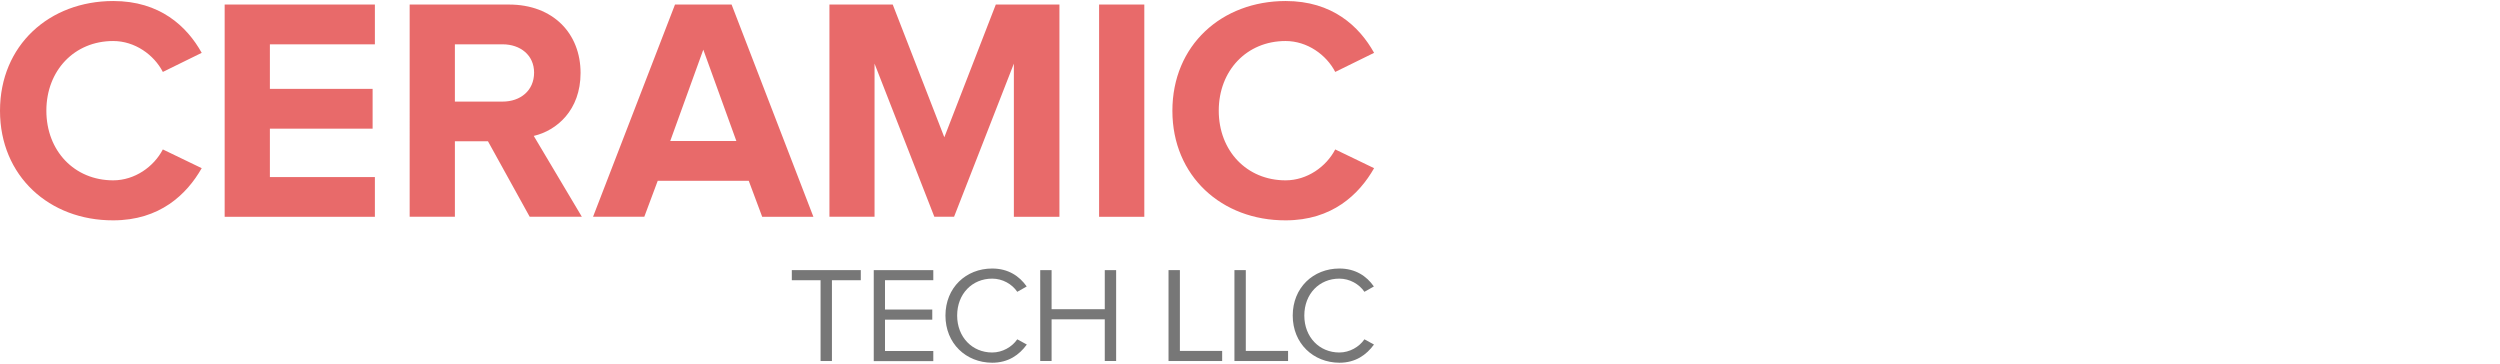 <?xml version="1.0" encoding="utf-8"?>
<!-- Generator: Adobe Illustrator 16.0.0, SVG Export Plug-In . SVG Version: 6.00 Build 0)  -->
<!DOCTYPE svg PUBLIC "-//W3C//DTD SVG 1.1//EN" "http://www.w3.org/Graphics/SVG/1.1/DTD/svg11.dtd">
<svg version="1.1" id="Layer_1" xmlns="http://www.w3.org/2000/svg" xmlns:xlink="http://www.w3.org/1999/xlink" x="0px" y="0px"
	 width="220px" height="32px" viewBox="0 0 220 32" enable-background="new 0 0 220 32" xml:space="preserve">
<g>
	<g>
		<path fill="#E86A6A" d="M0,9.75c0-5.77,4.34-9.66,9.97-9.66c4.09,0,6.47,2.21,7.78,4.56l-3.42,1.68
			c-0.78-1.51-2.46-2.72-4.37-2.72c-3.42,0-5.88,2.6-5.88,6.13c0,3.53,2.46,6.13,5.88,6.13c1.9,0,3.58-1.2,4.37-2.72l3.42,1.65
			c-1.32,2.32-3.7,4.59-7.78,4.59C4.34,19.41,0,15.49,0,9.75z"/>
		<path fill="#E86A6A" d="M19.77,19.07V0.4h13.22v3.5h-9.24v3.92h9.04v3.5h-9.04v4.26h9.24v3.5H19.77z"/>
		<path fill="#E86A6A" d="M46.61,19.07l-3.67-6.64h-2.91v6.64h-3.98V0.4h8.74c3.89,0,6.3,2.55,6.3,6.02c0,3.28-2.1,5.07-4.12,5.54
			l4.23,7.11H46.61z M47,6.39c0-1.54-1.21-2.49-2.77-2.49h-4.2v5.04h4.2C45.79,8.94,47,7.98,47,6.39z"/>
		<path fill="#E86A6A" d="M67.07,19.07l-1.18-3.16h-8.01l-1.18,3.16h-4.51L59.4,0.4h4.98l7.2,18.68H67.07z M61.89,4.37l-2.91,8.04
			h5.82L61.89,4.37z"/>
		<path fill="#E86A6A" d="M89.22,19.07V5.6l-5.26,13.47h-1.74L76.96,5.6v13.47h-3.97V0.4h5.57l4.54,11.68L87.63,0.4h5.6v18.68H89.22
			z"/>
		<path fill="#E86A6A" d="M96.72,19.07V0.4h3.98v18.68H96.72z"/>
		<path fill="#E86A6A" d="M103.17,9.75c0-5.77,4.34-9.66,9.97-9.66c4.09,0,6.47,2.21,7.78,4.56l-3.42,1.68
			c-0.78-1.51-2.46-2.72-4.37-2.72c-3.42,0-5.88,2.6-5.88,6.13c0,3.53,2.46,6.13,5.88,6.13c1.9,0,3.58-1.2,4.37-2.72l3.42,1.65
			c-1.32,2.32-3.7,4.59-7.78,4.59C107.51,19.41,103.17,15.49,103.17,9.75z"/>
	</g>
	<g>
		<path fill="#777777" d="M72.21,31.77v-7.11h-2.53v-0.89h6.07v0.89h-2.54v7.11H72.21z"/>
		<path fill="#777777" d="M76.89,31.77v-8h5.24v0.89h-4.25v2.58h4.16v0.89h-4.16v2.76h4.25v0.89H76.89z"/>
		<path fill="#777777" d="M83.2,27.77c0-2.46,1.81-4.14,4.11-4.14c1.42,0,2.4,0.67,3.04,1.58l-0.83,0.47
			c-0.46-0.68-1.29-1.16-2.21-1.16c-1.75,0-3.08,1.33-3.08,3.25c0,1.9,1.33,3.25,3.08,3.25c0.91,0,1.75-0.49,2.21-1.16l0.84,0.46
			c-0.67,0.92-1.63,1.6-3.05,1.6C85.01,31.91,83.2,30.23,83.2,27.77z"/>
		<path fill="#777777" d="M97.22,31.77V28.1h-4.68v3.67h-1v-8h1v3.44h4.68v-3.44h1v8H97.22z"/>
		<path fill="#777777" d="M102.83,31.77v-8h1v7.11h3.72v0.89H102.83z"/>
		<path fill="#777777" d="M108.63,31.77v-8h1v7.11h3.72v0.89H108.63z"/>
		<path fill="#777777" d="M113.76,27.77c0-2.46,1.81-4.14,4.11-4.14c1.41,0,2.4,0.67,3.03,1.58l-0.83,0.47
			c-0.46-0.68-1.3-1.16-2.21-1.16c-1.75,0-3.08,1.33-3.08,3.25c0,1.9,1.33,3.25,3.08,3.25c0.91,0,1.75-0.49,2.21-1.16l0.84,0.46
			c-0.67,0.92-1.63,1.6-3.04,1.6C115.57,31.91,113.76,30.23,113.76,27.77z"/>
	</g>
</g>
</svg>
